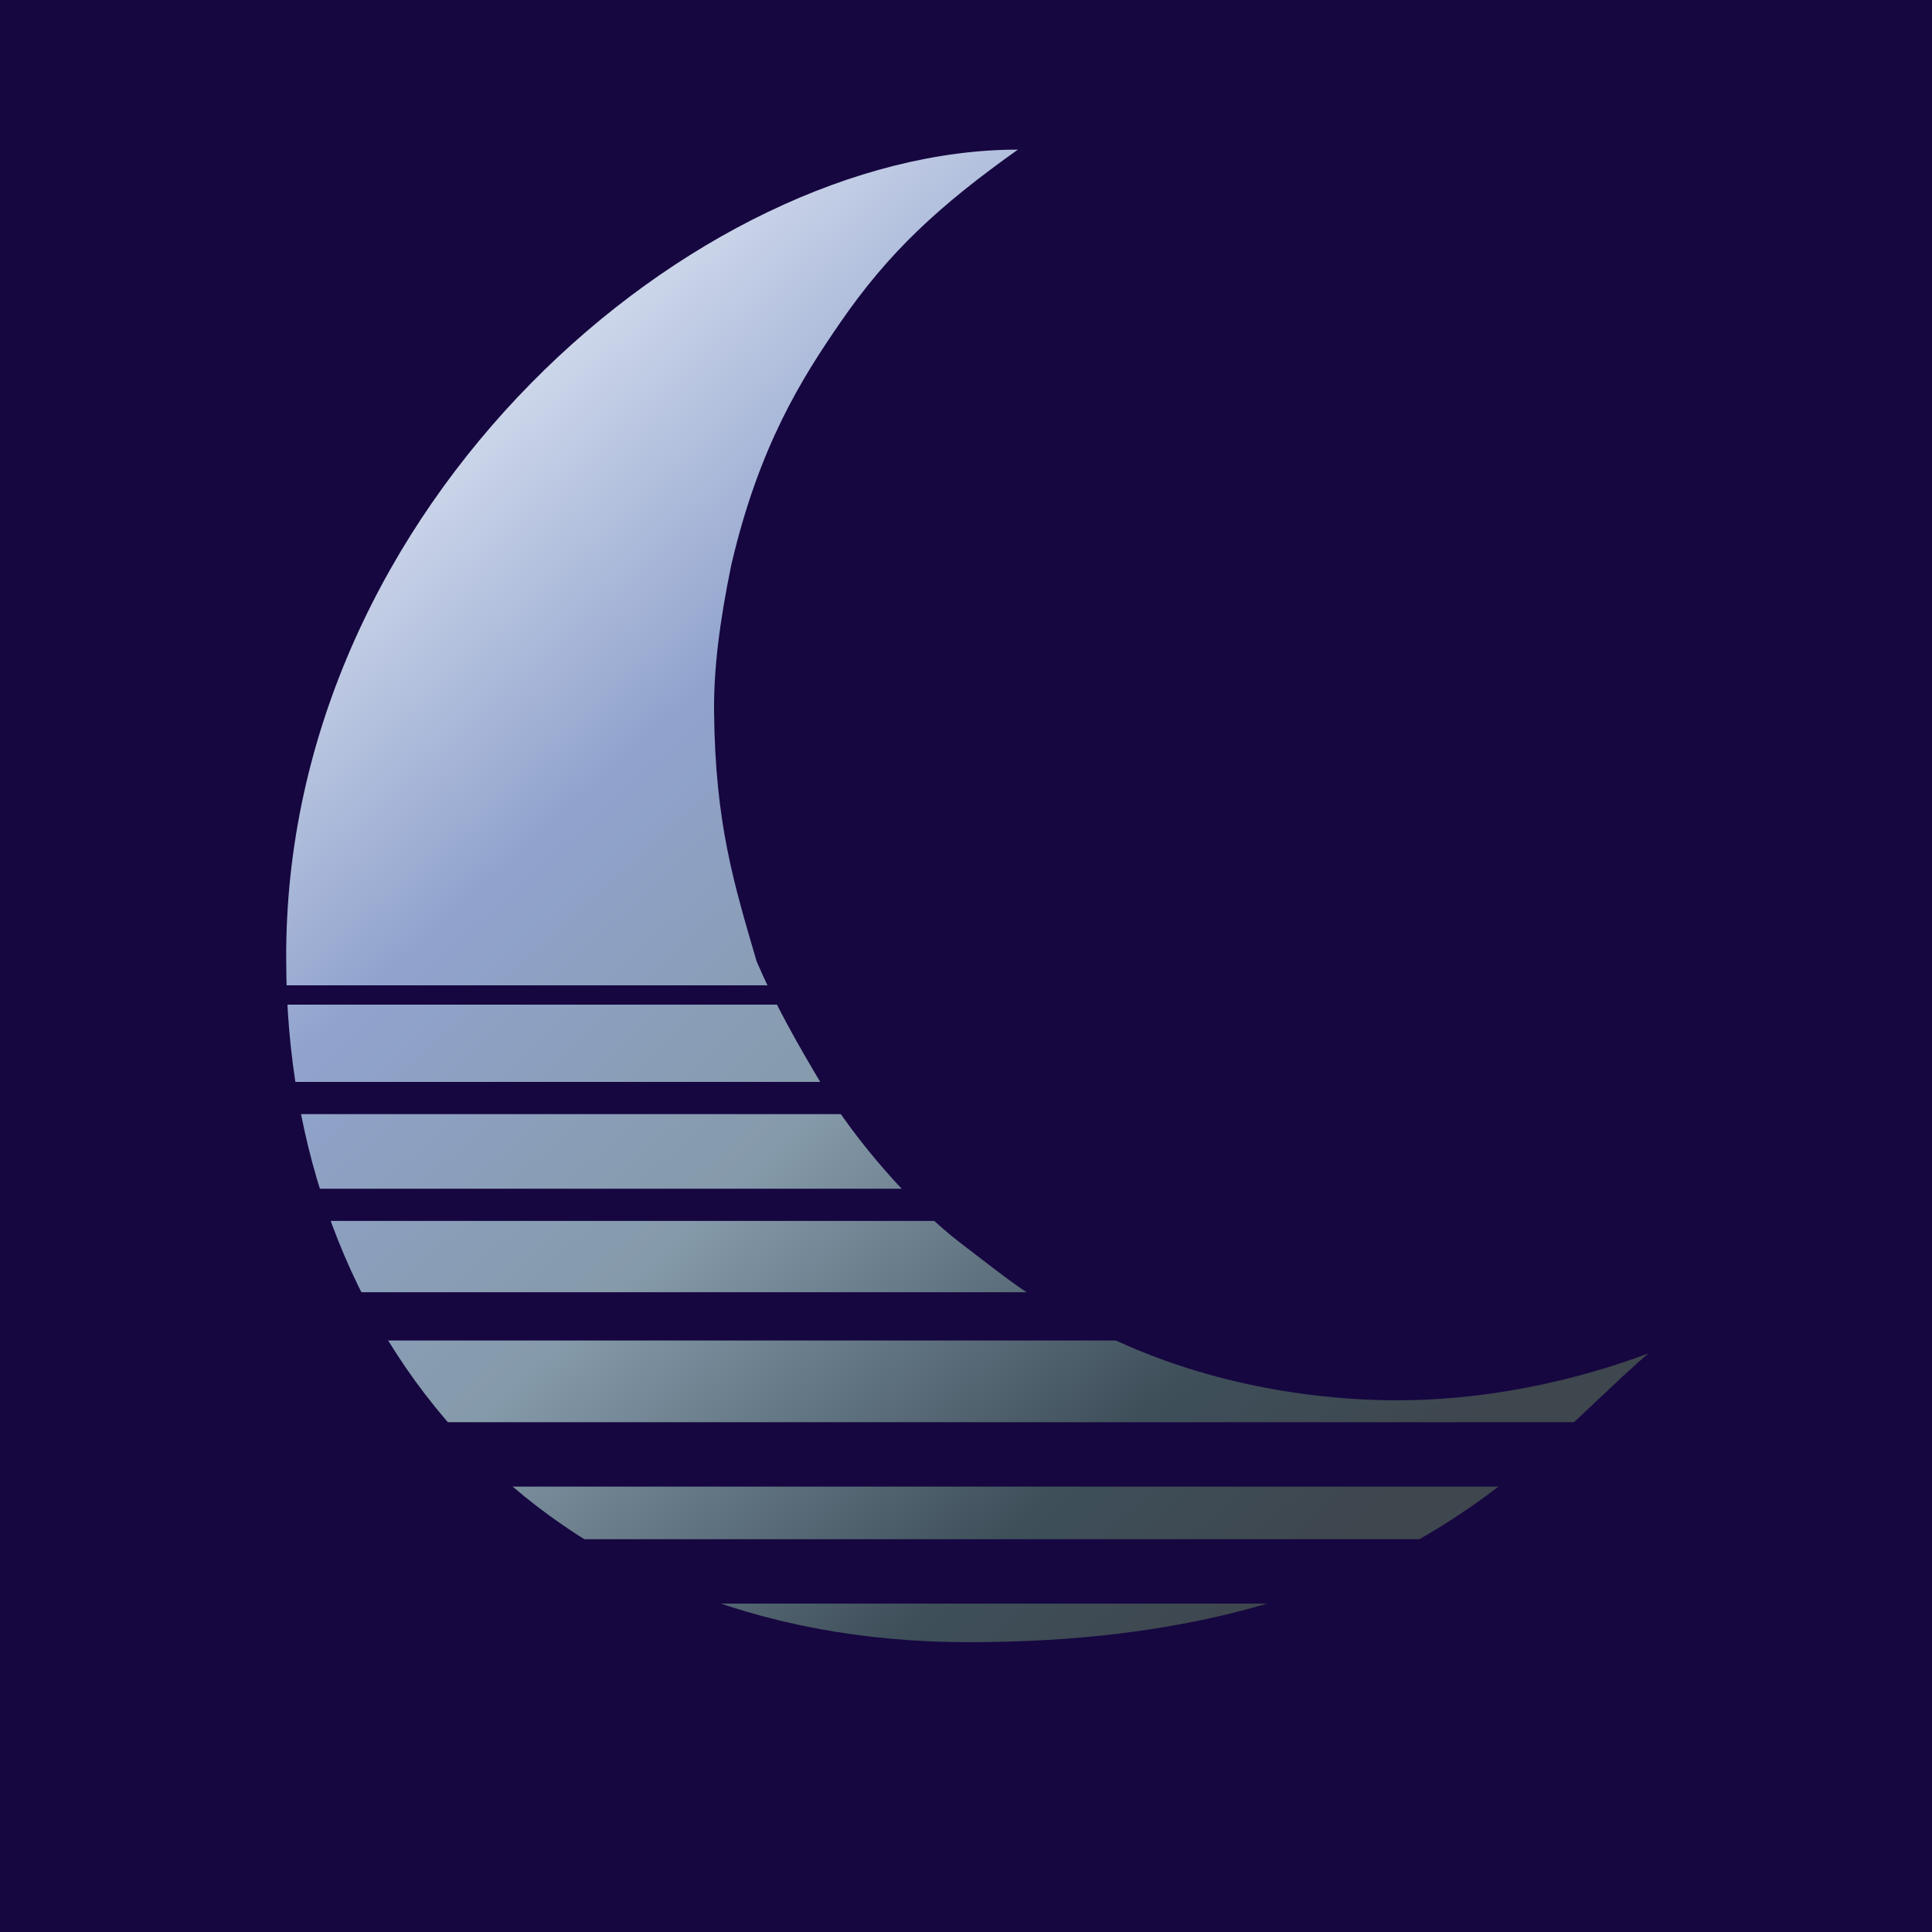 <svg id="eCw43ESztWX1" xmlns="http://www.w3.org/2000/svg" xmlns:xlink="http://www.w3.org/1999/xlink" viewBox="0 0 300 300" shape-rendering="geometricPrecision" text-rendering="geometricPrecision"><defs><filter id="eCw43ESztWX4-filter" x="-150%" width="400%" y="-150%" height="400%"><feGaussianBlur id="eCw43ESztWX4-filter-drop-shadow-0-blur" in="SourceAlpha" stdDeviation="5,5"/><feOffset id="eCw43ESztWX4-filter-drop-shadow-0-offset" dx="0" dy="0" result="tmp"/><feFlood id="eCw43ESztWX4-filter-drop-shadow-0-flood" flood-color="#d2dbed"/><feComposite id="eCw43ESztWX4-filter-drop-shadow-0-composite" operator="in" in2="tmp"/><feMerge id="eCw43ESztWX4-filter-drop-shadow-0-merge" result="result"><feMergeNode id="eCw43ESztWX4-filter-drop-shadow-0-merge-node-1"/><feMergeNode id="eCw43ESztWX4-filter-drop-shadow-0-merge-node-2" in="SourceGraphic"/></feMerge></filter><linearGradient id="eCw43ESztWX4-fill" x1="0.128" y1="0.172" x2="0.769" y2="0.938" spreadMethod="pad" gradientUnits="objectBoundingBox" gradientTransform="translate(0 0)"><stop id="eCw43ESztWX4-fill-0" offset="0%" stop-color="#d2dbed"/><stop id="eCw43ESztWX4-fill-1" offset="26%" stop-color="#91a3cd"/><stop id="eCw43ESztWX4-fill-2" offset="53%" stop-color="#859aaa"/><stop id="eCw43ESztWX4-fill-3" offset="84%" stop-color="#3e4f5a"/><stop id="eCw43ESztWX4-fill-4" offset="100%" stop-color="#3e464e"/></linearGradient></defs><g transform="translate(0 0)"><rect width="300.001" height="300" rx="0" ry="0" fill="#160740" stroke-width="0"/><path d="M-132.497,0c-.456-88.606,79.752-157.208,142.022-157.208-15.243,10.833-25.018,19.824-34.504,33.605-7.4,10.751-15.715,23.837-21.106,46.909-2.322,11.282-3.458,20.378-3.362,28.764.245,21.464,3.789,33.003,8.259,48.274c3.537,8.252,7.74,15.721,12.982,24.478c6.1,10.189,17.165,23.018,26.732,30.303s12.686,10.068,20.182,13.603C36.215,79.295,58.76,85.147,80.998,85.527c18.705.319,36.527-3.695,50.905-9.086C109.57,95.624,83.611,132.497,0,132.497s-132.497-59.321-132.497-132.497Z" transform="matrix(.8 0 0 0.8 150.439 149)" filter="url(#eCw43ESztWX4-filter)" fill="url(#eCw43ESztWX4-fill)" stroke-width="0"/><rect style="mix-blend-mode:darken" width="294.604" height="3" rx="1.5" ry="1.5" transform="matrix(.352 0 0 1 33.264 153)" fill="#160740"/><rect style="mix-blend-mode:darken" width="300.001" height="5" rx="2.5" ry="2.5" transform="matrix(.396 0 0 1 34.673 168)" fill="#160740"/><rect style="mix-blend-mode:darken" width="300.001" height="5" rx="2.5" ry="2.5" transform="matrix(.446 0 0 1 36.145 184.582)" fill="#160740"/><rect style="mix-blend-mode:darken" width="300.001" height="7.5" rx="3.75" ry="3.75" transform="matrix(.587 0 0 1 46.002 200.653)" fill="#160740"/><rect style="mix-blend-mode:darken" width="300.001" height="10" rx="5" ry="5" transform="matrix(.725 0 0 1 41.394 220.842)" fill="#160740"/><rect style="mix-blend-mode:darken" width="299.922" height="10" rx="5" ry="5" transform="matrix(.722 0 0 1 41.714 239.007)" fill="#160740"/></g></svg>
